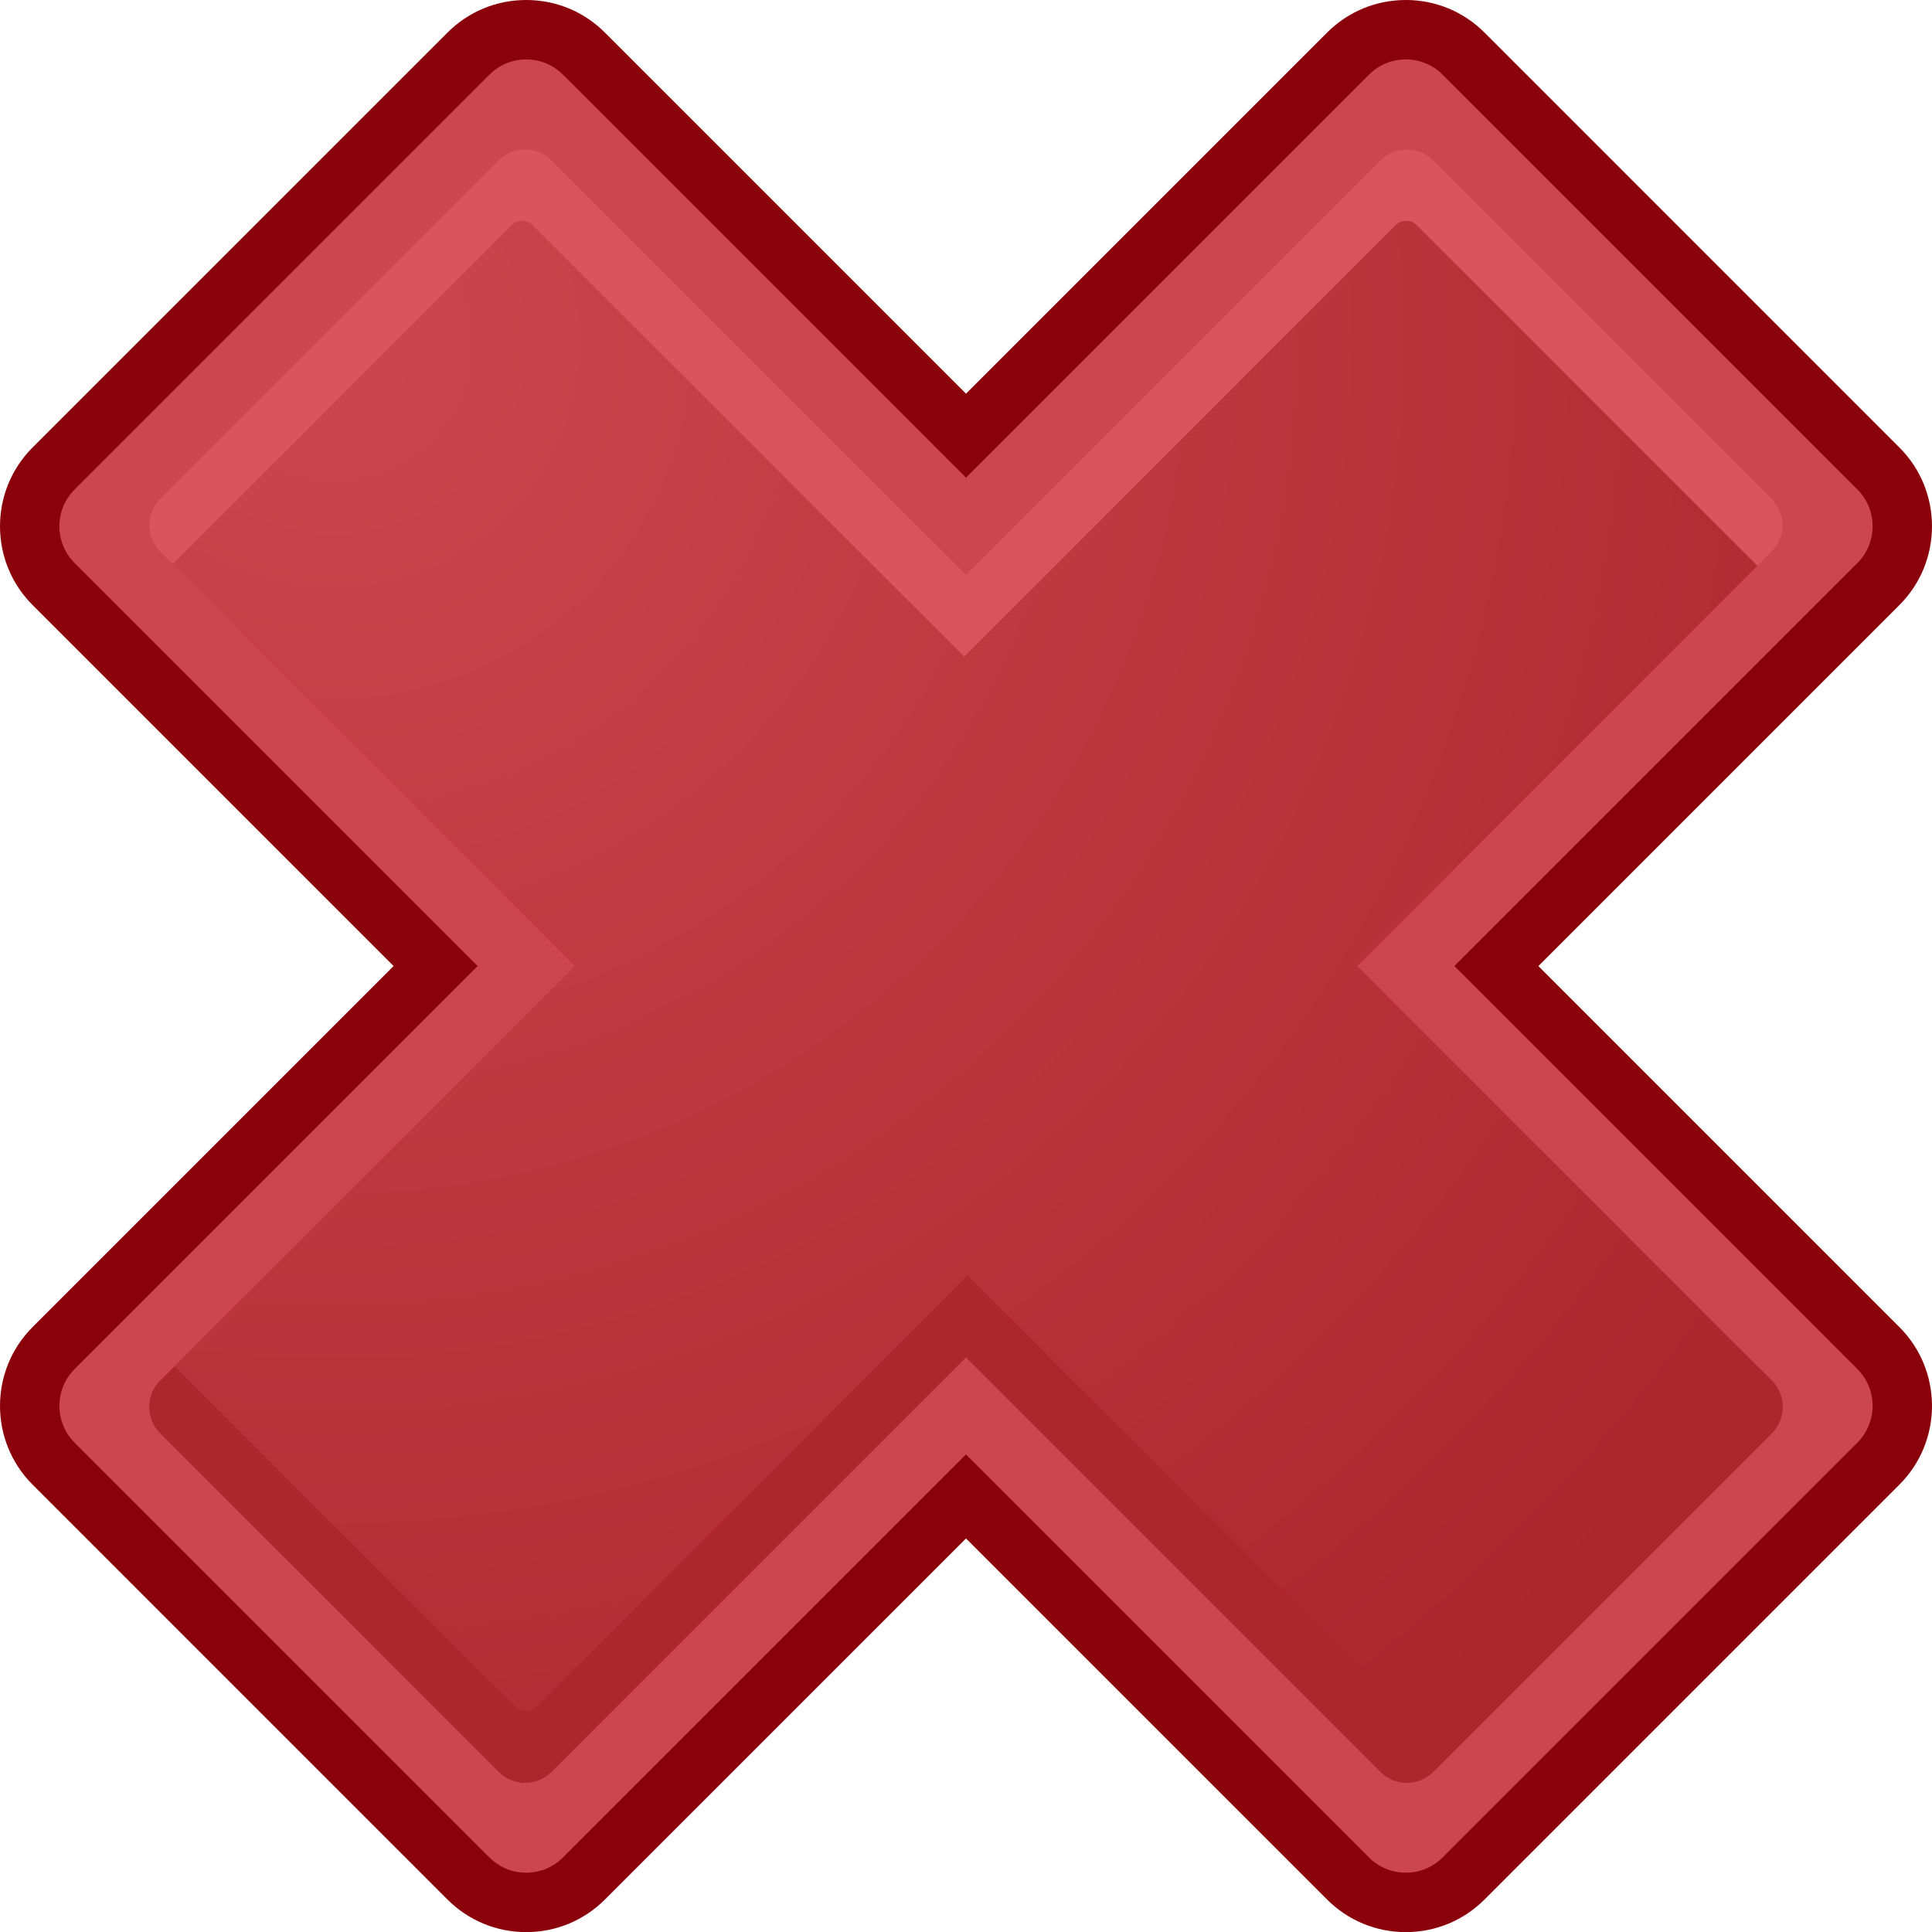 <?xml version="1.0" encoding="iso-8859-1"?>
<!-- Generator: Adobe Illustrator 12.0.1, SVG Export Plug-In . SVG Version: 6.00 Build 51448)  -->
<!DOCTYPE svg PUBLIC "-//W3C//DTD SVG 1.0//EN" "http://www.w3.org/TR/2001/REC-SVG-20010904/DTD/svg10.dtd">
<svg  version="1.0" id="Delete" xmlns="http://www.w3.org/2000/svg" xmlns:xlink="http://www.w3.org/1999/xlink" width="260.148" height="260.163"
	 viewBox="0 0 260.148 260.163" overflow="visible" enable-background="new 0 0 260.148 260.163"
	 xml:space="preserve">
<g>
	<path fill="#CC464F" enable-background="new    " d="M252.934,181.523l-51.441-51.441l51.442-51.442
		c4.295-4.296,4.295-11.261-0.001-15.557L197.072,7.222
		c-4.296-4.296-11.261-4.296-15.556,0l-51.442,51.442L78.632,7.222
		c-4.296-4.296-11.261-4.296-15.556,0L7.214,63.083
		C2.919,67.379,2.919,74.344,7.215,78.64l51.442,51.441L7.214,181.523
		c-4.295,4.296-4.295,11.261,0,15.557l55.862,55.861
		c4.296,4.296,11.261,4.296,15.556,0l51.442-51.442l51.442,51.442
		c4.296,4.296,11.261,4.296,15.556,0l55.862-55.861
		C257.229,192.784,257.229,185.819,252.934,181.523z"/>
	<path fill="#8A010B" d="M189.293,0c-4.006,0-7.772,1.561-10.605,4.394
		c0,0-43.562,43.562-48.613,48.614c-5.052-5.052-48.614-48.614-48.614-48.614
		C78.627,1.56,74.86-0,70.853,0c-4.006,0-7.772,1.561-10.605,4.394
		L4.385,60.254C1.462,63.179,0,67.02,0,70.861c0,3.841,1.462,7.683,4.386,10.607
		c0,0,43.562,43.561,48.614,48.613c-5.052,5.052-48.615,48.614-48.615,48.614
		C1.462,181.619,0,185.461,0,189.302s1.461,7.683,4.385,10.606l55.862,55.861
		c2.833,2.834,6.601,4.394,10.608,4.394c4.006,0,7.772-1.561,10.605-4.394
		c0,0,43.562-43.562,48.614-48.613c5.052,5.052,48.614,48.613,48.614,48.613
		c2.833,2.834,6.601,4.394,10.607,4.394c4.006,0,7.772-1.561,10.605-4.394
		l55.861-55.861c2.924-2.924,4.386-6.765,4.386-10.606
		c0-3.841-1.462-7.683-4.387-10.606c0,0-43.561-43.562-48.612-48.613
		c5.052-5.052,48.613-48.614,48.613-48.614c2.924-2.924,4.386-6.766,4.386-10.606
		c0-3.841-1.462-7.683-4.387-10.607L199.9,4.393
		C197.067,1.56,193.3-0,189.293,0z M184.345,10.05
		C185.667,8.728,187.424,8,189.294,8c1.869-0,3.628,0.728,4.95,2.05
		l55.861,55.861c2.729,2.729,2.729,7.17,0,9.9l-54.271,54.271l54.271,54.27
		c2.729,2.729,2.729,7.171,0,9.9l-55.861,55.861
		c-1.322,1.322-3.079,2.05-4.949,2.05c-1.869,0-3.628-0.728-4.95-2.05
		l-54.271-54.271l-54.271,54.271c-1.322,1.322-3.079,2.05-4.948,2.05
		c-1.87,0-3.628-0.728-4.95-2.05l-55.862-55.861
		c-2.729-2.729-2.729-7.171,0-9.9l54.271-54.271L10.043,75.811
		c-2.729-2.729-2.73-7.17-0.001-9.9L65.905,10.05
		C67.227,8.728,68.984,8,70.853,8c1.87-0,3.628,0.728,4.95,2.05
		l54.271,54.271L184.345,10.05z"/>
	
		<radialGradient id="XMLID_2_" cx="12.977" cy="182.964" r="236.893" gradientTransform="matrix(0.707 0.707 -0.707 0.707 165.091 -92.514)" gradientUnits="userSpaceOnUse">
		<stop  offset="0" style="stop-color:#CC464F"/>
		<stop  offset="1" style="stop-color:#AB262D"/>
	</radialGradient>
	<path fill="url(#XMLID_2_)" d="M238.581,185.91l-55.828-55.828l55.829-55.829
		c1.952-1.952,1.952-5.118,0-7.07l-45.608-45.608
		c-1.953-1.953-5.119-1.953-7.071-0.001l-55.829,55.829l-55.828-55.828
		c-1.952-1.952-5.118-1.953-7.071,0L21.565,67.183c-1.952,1.953-1.953,5.119,0,7.071
		l55.828,55.828l-55.827,55.828c-1.952,1.952-1.952,5.118,0.001,7.07l45.607,45.608
		c1.953,1.953,5.118,1.953,7.071,0.001l55.827-55.828l55.828,55.828
		c1.953,1.953,5.119,1.953,7.071,0l45.608-45.608
		C240.534,191.028,240.534,187.863,238.581,185.91z"/>
	<path fill="#AB262D" d="M238.581,185.91l-1.695-1.695l-45.635,45.636
		c-0.781,0.781-2.048,0.781-2.829,0l-58.1-58.1l-58.102,58.101
		c-0.781,0.781-2.048,0.781-2.828,0.001l-45.884-45.885l-1.942,1.942
		c-1.952,1.952-1.952,5.118,0.001,7.07l45.607,45.608
		c1.953,1.953,5.118,1.953,7.071,0.001l55.827-55.828l55.828,55.828
		c1.953,1.953,5.119,1.953,7.071,0l45.608-45.608
		C240.534,191.028,240.534,187.863,238.581,185.91z"/>
	<path fill="#D9555E" d="M21.567,74.252l1.695,1.695l45.635-45.636
		c0.781-0.781,2.048-0.781,2.829,0l58.1,58.1l58.102-58.101
		c0.781-0.781,2.048-0.781,2.828-0.001l45.884,45.885l1.942-1.942
		c1.22-1.22,1.678-2.914,1.372-4.49c-0.015-0.078-0.049-0.152-0.067-0.229
		c-0.058-0.235-0.115-0.471-0.207-0.697c-0.043-0.107-0.111-0.205-0.162-0.309
		c-0.093-0.189-0.178-0.382-0.296-0.561c-0.075-0.115-0.179-0.215-0.265-0.325
		c-0.122-0.155-0.232-0.317-0.376-0.46l-45.607-45.607
		c-1.953-1.953-5.119-1.953-7.071-0.001l-55.829,55.829l-55.828-55.828
		c-1.952-1.952-5.118-1.953-7.071,0L21.567,67.181
		C19.614,69.134,19.614,72.299,21.567,74.252z"/>
</g>
</svg>
